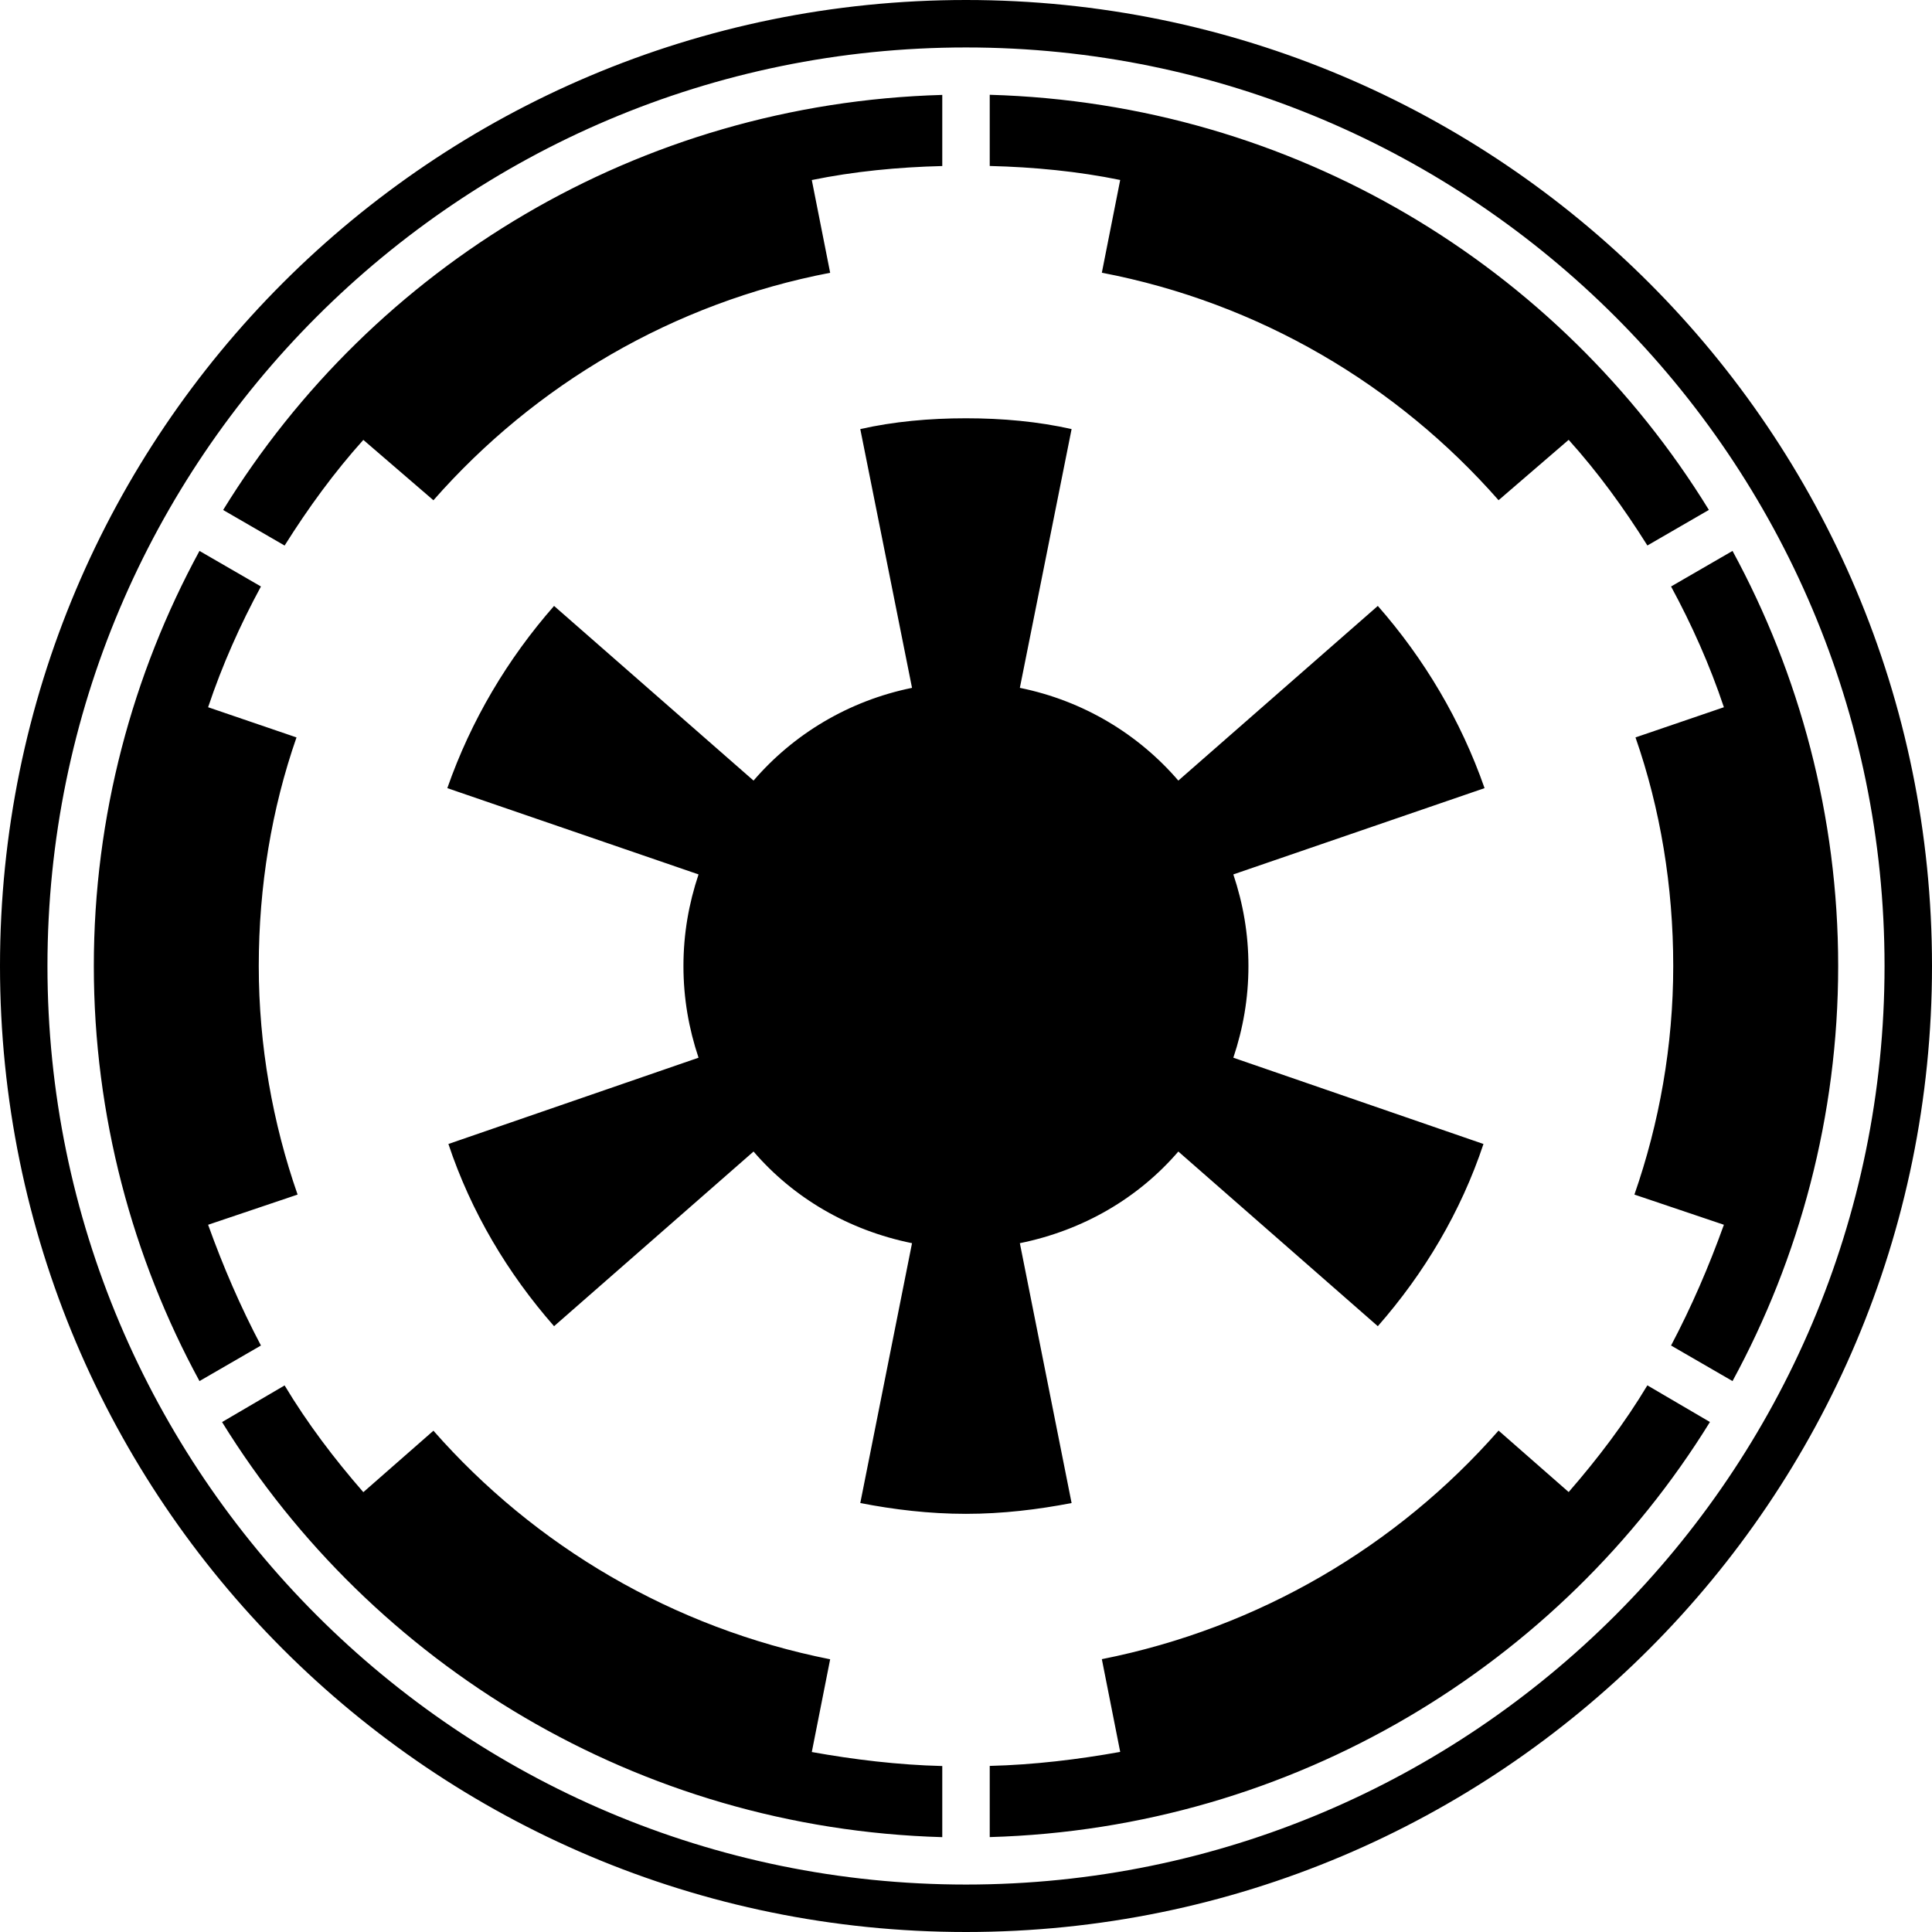 <!-- Generated by IcoMoon.io -->
<svg version="1.1" xmlns="http://www.w3.org/2000/svg" width="32" height="32" viewBox="0 0 32 32">
<path d="M15.607 29.25v1.179c-5.036-0.143-9.446-2.857-11.929-6.875l1.036-0.607c0.375 0.625 0.821 1.214 1.304 1.768l1.161-1.018c1.679 1.911 3.964 3.268 6.571 3.786l-0.304 1.536c0.696 0.125 1.429 0.214 2.161 0.232zM4.929 19.786l-1.482 0.5c0.25 0.696 0.536 1.357 0.875 2l-1.018 0.589c-1.107-2.036-1.75-4.393-1.75-6.875s0.643-4.839 1.75-6.875l1.018 0.589c-0.339 0.625-0.643 1.304-0.875 2l1.464 0.5c-0.411 1.179-0.625 2.464-0.625 3.786s0.232 2.607 0.643 3.786zM27.286 22.946l1.036 0.607c-2.482 4.018-6.893 6.732-11.929 6.875v-1.179c0.732-0.018 1.464-0.107 2.161-0.232l-0.304-1.536c2.607-0.518 4.893-1.875 6.571-3.786l1.161 1.018c0.482-0.554 0.929-1.143 1.304-1.768zM24.589 13.054l-4.161 1.429c0.161 0.482 0.25 0.982 0.25 1.518s-0.089 1.036-0.25 1.518l4.143 1.429c-0.375 1.125-0.982 2.143-1.75 3.018l-3.304-2.893c-0.661 0.768-1.571 1.304-2.625 1.518l0.857 4.304c-0.554 0.107-1.143 0.179-1.75 0.179s-1.196-0.071-1.75-0.179l0.857-4.304c-1.054-0.214-1.964-0.75-2.625-1.518l-3.304 2.893c-0.768-0.875-1.375-1.893-1.75-3.018l4.143-1.429c-0.161-0.482-0.25-0.982-0.25-1.518s0.089-1.036 0.25-1.518l-4.161-1.429c0.393-1.125 1-2.143 1.768-3.018l3.304 2.893c0.661-0.768 1.571-1.321 2.625-1.536l-0.857-4.286c0.554-0.125 1.143-0.179 1.75-0.179s1.196 0.054 1.75 0.179l-0.857 4.286c1.054 0.214 1.964 0.768 2.625 1.536l3.304-2.893c0.768 0.875 1.375 1.893 1.768 3.018zM15.607 1.571v1.179c-0.732 0.018-1.464 0.089-2.161 0.232l0.304 1.536c-2.607 0.5-4.893 1.857-6.571 3.768l-1.161-1c-0.482 0.536-0.911 1.125-1.304 1.75l-1.018-0.589c2.482-4.036 6.875-6.732 11.911-6.875v0zM30.446 16c0 2.482-0.643 4.839-1.75 6.875l-1.018-0.589c0.339-0.643 0.625-1.304 0.875-2l-1.482-0.5c0.411-1.179 0.643-2.464 0.643-3.786s-0.214-2.607-0.625-3.786l1.464-0.5c-0.232-0.696-0.536-1.375-0.875-2l1.018-0.589c1.107 2.036 1.75 4.393 1.75 6.875zM28.304 8.446l-1.018 0.589c-0.393-0.625-0.821-1.214-1.304-1.75l-1.161 1c-1.679-1.911-3.964-3.268-6.571-3.768l0.304-1.536c-0.696-0.143-1.429-0.214-2.161-0.232v-1.179c5.036 0.143 9.429 2.839 11.911 6.875zM31.214 16c0-8.393-6.821-15.214-15.214-15.214v0c-8.393 0-15.214 6.821-15.214 15.214s6.821 15.214 15.214 15.214 15.214-6.821 15.214-15.214zM32 16c0 8.839-7.161 16-16 16s-16-7.161-16-16 7.161-16 16-16v0c8.839 0 16 7.161 16 16z"></path>
</svg>

